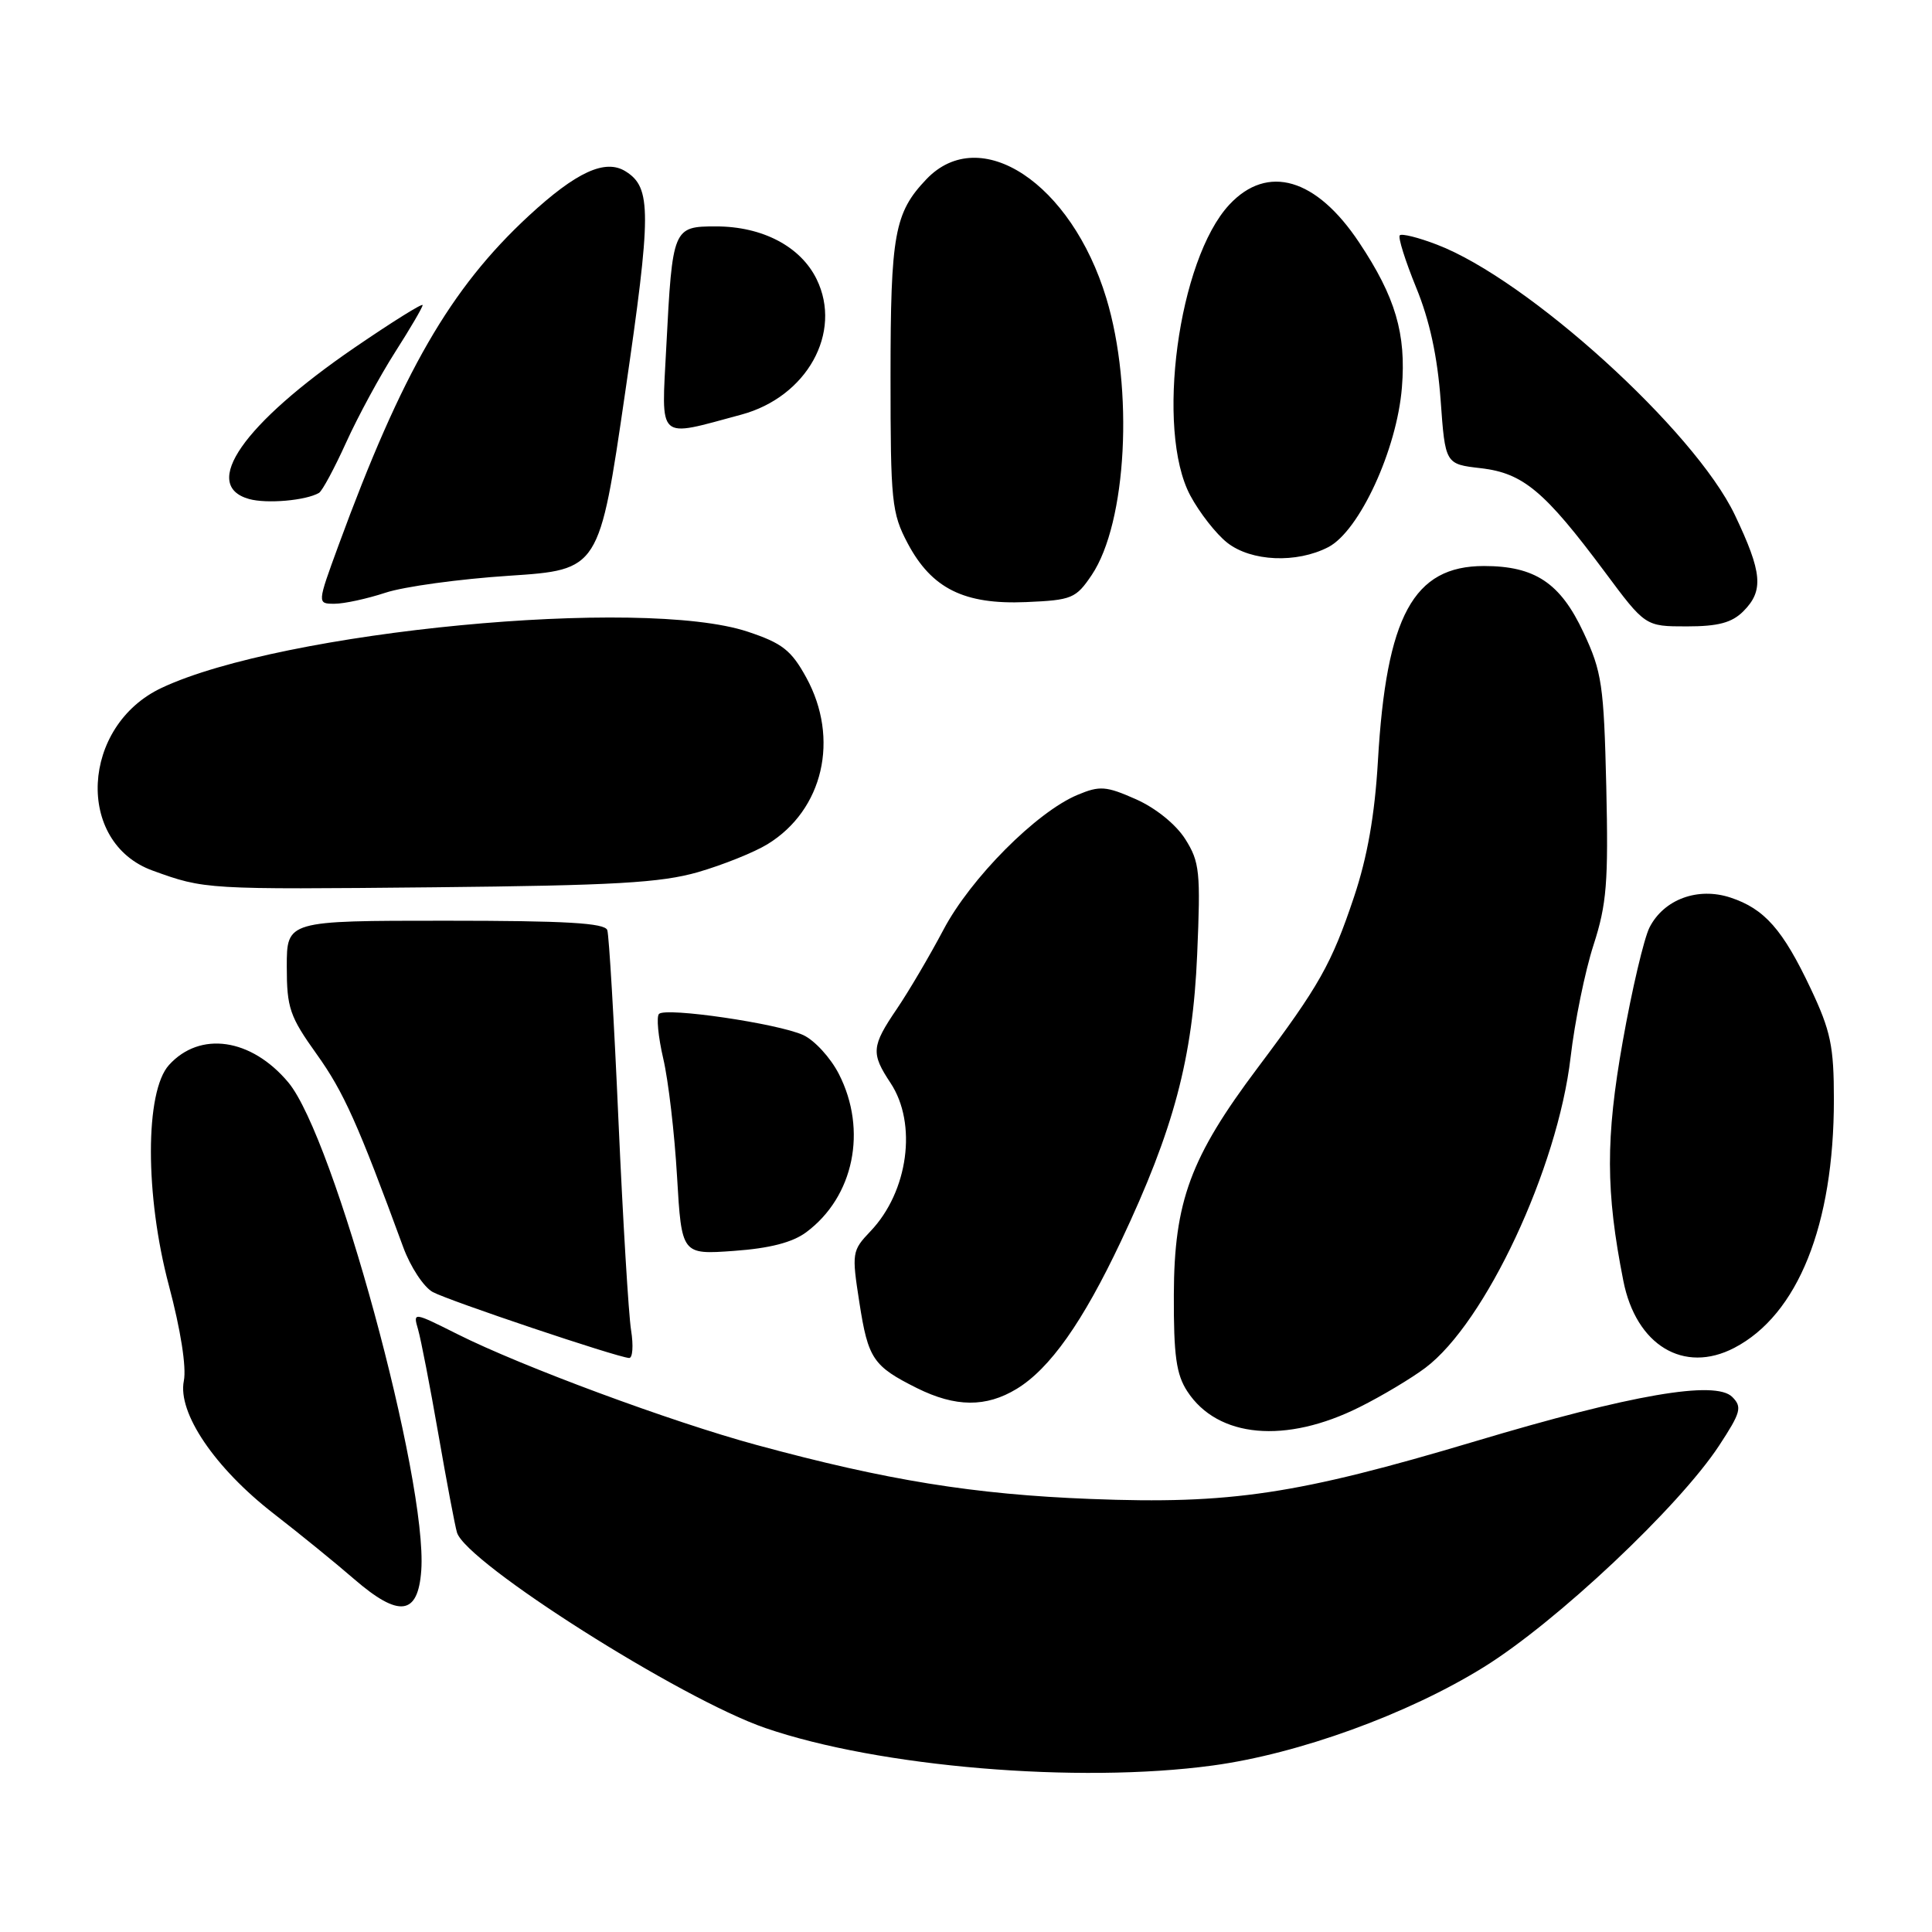 <?xml version="1.0" encoding="UTF-8" standalone="no"?>
<!DOCTYPE svg PUBLIC "-//W3C//DTD SVG 1.1//EN" "http://www.w3.org/Graphics/SVG/1.1/DTD/svg11.dtd" >
<svg xmlns="http://www.w3.org/2000/svg" xmlns:xlink="http://www.w3.org/1999/xlink" version="1.1" viewBox="0 0 256 256">
 <g >
 <path fill="currentColor"
d=" M 160.68 233.94 C 172.06 232.40 186.54 227.15 196.61 220.90 C 206.24 214.93 222.47 199.65 227.79 191.55 C 230.68 187.14 230.87 186.44 229.53 185.10 C 227.30 182.87 216.19 184.78 195.50 190.97 C 171.90 198.02 163.06 199.35 144.50 198.62 C 129.06 198.02 117.52 196.16 100.23 191.46 C 88.95 188.40 69.11 181.05 60.61 176.78 C 54.72 173.83 54.72 173.83 55.40 176.17 C 55.77 177.45 56.98 183.68 58.08 190.00 C 59.18 196.32 60.29 202.20 60.55 203.06 C 61.74 207.06 90.21 225.12 101.41 228.97 C 116.44 234.14 142.84 236.36 160.68 233.94 Z  M 55.82 208.09 C 56.67 196.17 44.27 150.67 38.20 143.42 C 33.30 137.57 26.50 136.58 22.39 141.12 C 19.20 144.64 19.20 158.39 22.38 170.34 C 23.94 176.20 24.72 181.17 24.36 182.97 C 23.51 187.20 28.46 194.51 36.27 200.57 C 39.70 203.23 44.50 207.13 46.94 209.25 C 52.88 214.38 55.39 214.06 55.82 208.09 Z  M 180.17 186.44 C 183.10 184.98 187.01 182.64 188.86 181.25 C 196.82 175.28 206.40 154.80 208.11 140.11 C 208.66 135.37 210.03 128.67 211.15 125.22 C 212.90 119.81 213.13 116.92 212.84 104.22 C 212.52 90.77 212.26 89.01 209.83 83.82 C 206.76 77.24 203.39 75.00 196.63 75.00 C 187.28 75.00 183.69 81.61 182.58 100.86 C 182.16 108.02 181.18 113.58 179.41 118.86 C 176.44 127.73 174.81 130.62 166.64 141.50 C 157.74 153.35 155.58 159.20 155.54 171.54 C 155.51 179.62 155.86 182.13 157.33 184.37 C 161.36 190.54 170.37 191.35 180.17 186.44 Z  M 134.72 184.03 C 139.12 181.35 143.47 175.19 148.52 164.50 C 155.54 149.64 158.04 140.25 158.63 126.50 C 159.10 115.52 158.97 114.22 157.05 111.18 C 155.81 109.23 153.13 107.06 150.51 105.90 C 146.56 104.15 145.72 104.09 142.79 105.32 C 137.34 107.59 128.61 116.37 125.01 123.20 C 123.18 126.66 120.40 131.38 118.84 133.68 C 115.47 138.64 115.39 139.56 118.00 143.50 C 121.57 148.89 120.35 157.90 115.34 163.15 C 112.89 165.72 112.85 166.02 113.87 172.58 C 115.03 180.06 115.68 181.02 121.50 183.93 C 126.61 186.47 130.66 186.50 134.72 184.03 Z  M 83.62 176.25 C 83.29 174.19 82.54 161.70 81.95 148.50 C 81.37 135.30 80.70 123.94 80.47 123.25 C 80.16 122.30 74.97 122.00 59.03 122.00 C 38.00 122.00 38.00 122.00 38.00 128.08 C 38.00 133.56 38.39 134.69 41.98 139.71 C 45.54 144.69 47.44 148.93 53.43 165.26 C 54.39 167.88 56.15 170.55 57.34 171.20 C 59.48 172.36 81.70 179.83 83.36 179.94 C 83.83 179.97 83.95 178.31 83.62 176.25 Z  M 229.80 178.60 C 238.23 174.21 243.00 162.32 243.00 145.70 C 243.00 138.63 242.58 136.61 239.93 131.00 C 236.23 123.17 233.81 120.42 229.29 118.93 C 224.97 117.51 220.48 119.16 218.57 122.89 C 217.84 124.33 216.24 131.12 215.02 138.00 C 212.74 150.85 212.76 157.88 215.10 169.71 C 216.78 178.26 223.11 182.08 229.80 178.60 Z  M 106.84 163.27 C 113.14 158.58 114.96 149.76 111.16 142.32 C 110.06 140.16 107.93 137.84 106.43 137.15 C 103.07 135.62 88.23 133.44 87.32 134.35 C 86.96 134.71 87.21 137.37 87.88 140.25 C 88.56 143.14 89.38 150.17 89.71 155.87 C 90.32 166.25 90.32 166.25 97.25 165.75 C 102.00 165.41 105.02 164.63 106.84 163.27 Z  M 92.50 115.56 C 95.80 114.60 99.94 112.94 101.70 111.86 C 109.09 107.33 111.28 97.88 106.83 89.77 C 104.85 86.16 103.65 85.22 99.07 83.70 C 85.06 79.05 37.45 83.61 21.43 91.14 C 10.72 96.17 9.95 111.64 20.23 115.36 C 27.13 117.86 27.24 117.87 57.50 117.57 C 81.37 117.33 87.56 116.98 92.50 115.56 Z  M 231.00 81.00 C 233.73 78.27 233.52 75.88 229.87 68.22 C 224.54 57.05 202.45 37.01 190.39 32.41 C 187.95 31.47 185.74 30.92 185.48 31.18 C 185.22 31.44 186.20 34.54 187.64 38.08 C 189.43 42.42 190.47 47.25 190.89 53.00 C 191.50 61.50 191.50 61.50 196.23 62.04 C 201.82 62.69 204.67 65.08 212.62 75.75 C 218.01 83.00 218.01 83.00 223.51 83.00 C 227.67 83.00 229.49 82.51 231.00 81.00 Z  M 51.07 78.54 C 53.51 77.73 60.88 76.72 67.46 76.29 C 79.41 75.50 79.41 75.50 82.83 52.06 C 86.33 28.12 86.34 24.86 82.90 22.71 C 80.20 21.01 76.36 22.78 70.05 28.61 C 59.67 38.22 53.28 49.30 44.86 72.25 C 42.02 80.00 42.02 80.00 44.33 80.00 C 45.60 80.00 48.64 79.34 51.07 78.54 Z  M 144.66 76.19 C 149.31 69.26 150.25 51.56 146.59 39.50 C 141.96 24.25 129.88 16.27 122.75 23.75 C 118.52 28.19 118.00 31.03 118.00 49.91 C 118.00 66.47 118.15 67.98 120.27 71.99 C 123.45 77.99 127.76 80.13 135.96 79.78 C 142.04 79.52 142.56 79.30 144.66 76.19 Z  M 176.00 72.50 C 180.12 70.37 185.10 59.58 185.76 51.34 C 186.34 44.22 184.90 39.35 180.10 32.14 C 174.42 23.59 167.95 21.70 162.90 27.11 C 156.12 34.37 153.08 56.98 157.72 65.66 C 158.94 67.94 161.14 70.75 162.61 71.91 C 165.79 74.41 171.80 74.67 176.00 72.50 Z  M 42.27 65.31 C 42.70 65.06 44.32 62.04 45.88 58.60 C 47.44 55.16 50.36 49.78 52.36 46.65 C 54.36 43.52 56.00 40.72 56.00 40.43 C 56.00 40.13 51.94 42.67 46.97 46.07 C 32.23 56.17 26.55 64.31 33.00 66.12 C 35.35 66.78 40.55 66.32 42.27 65.31 Z  M 98.23 54.94 C 106.91 52.60 111.66 44.07 108.21 37.00 C 106.09 32.66 101.03 30.00 94.87 30.00 C 89.18 30.00 89.10 30.20 88.29 45.90 C 87.64 58.62 86.93 57.98 98.23 54.94 Z "/>
</g>
</svg>